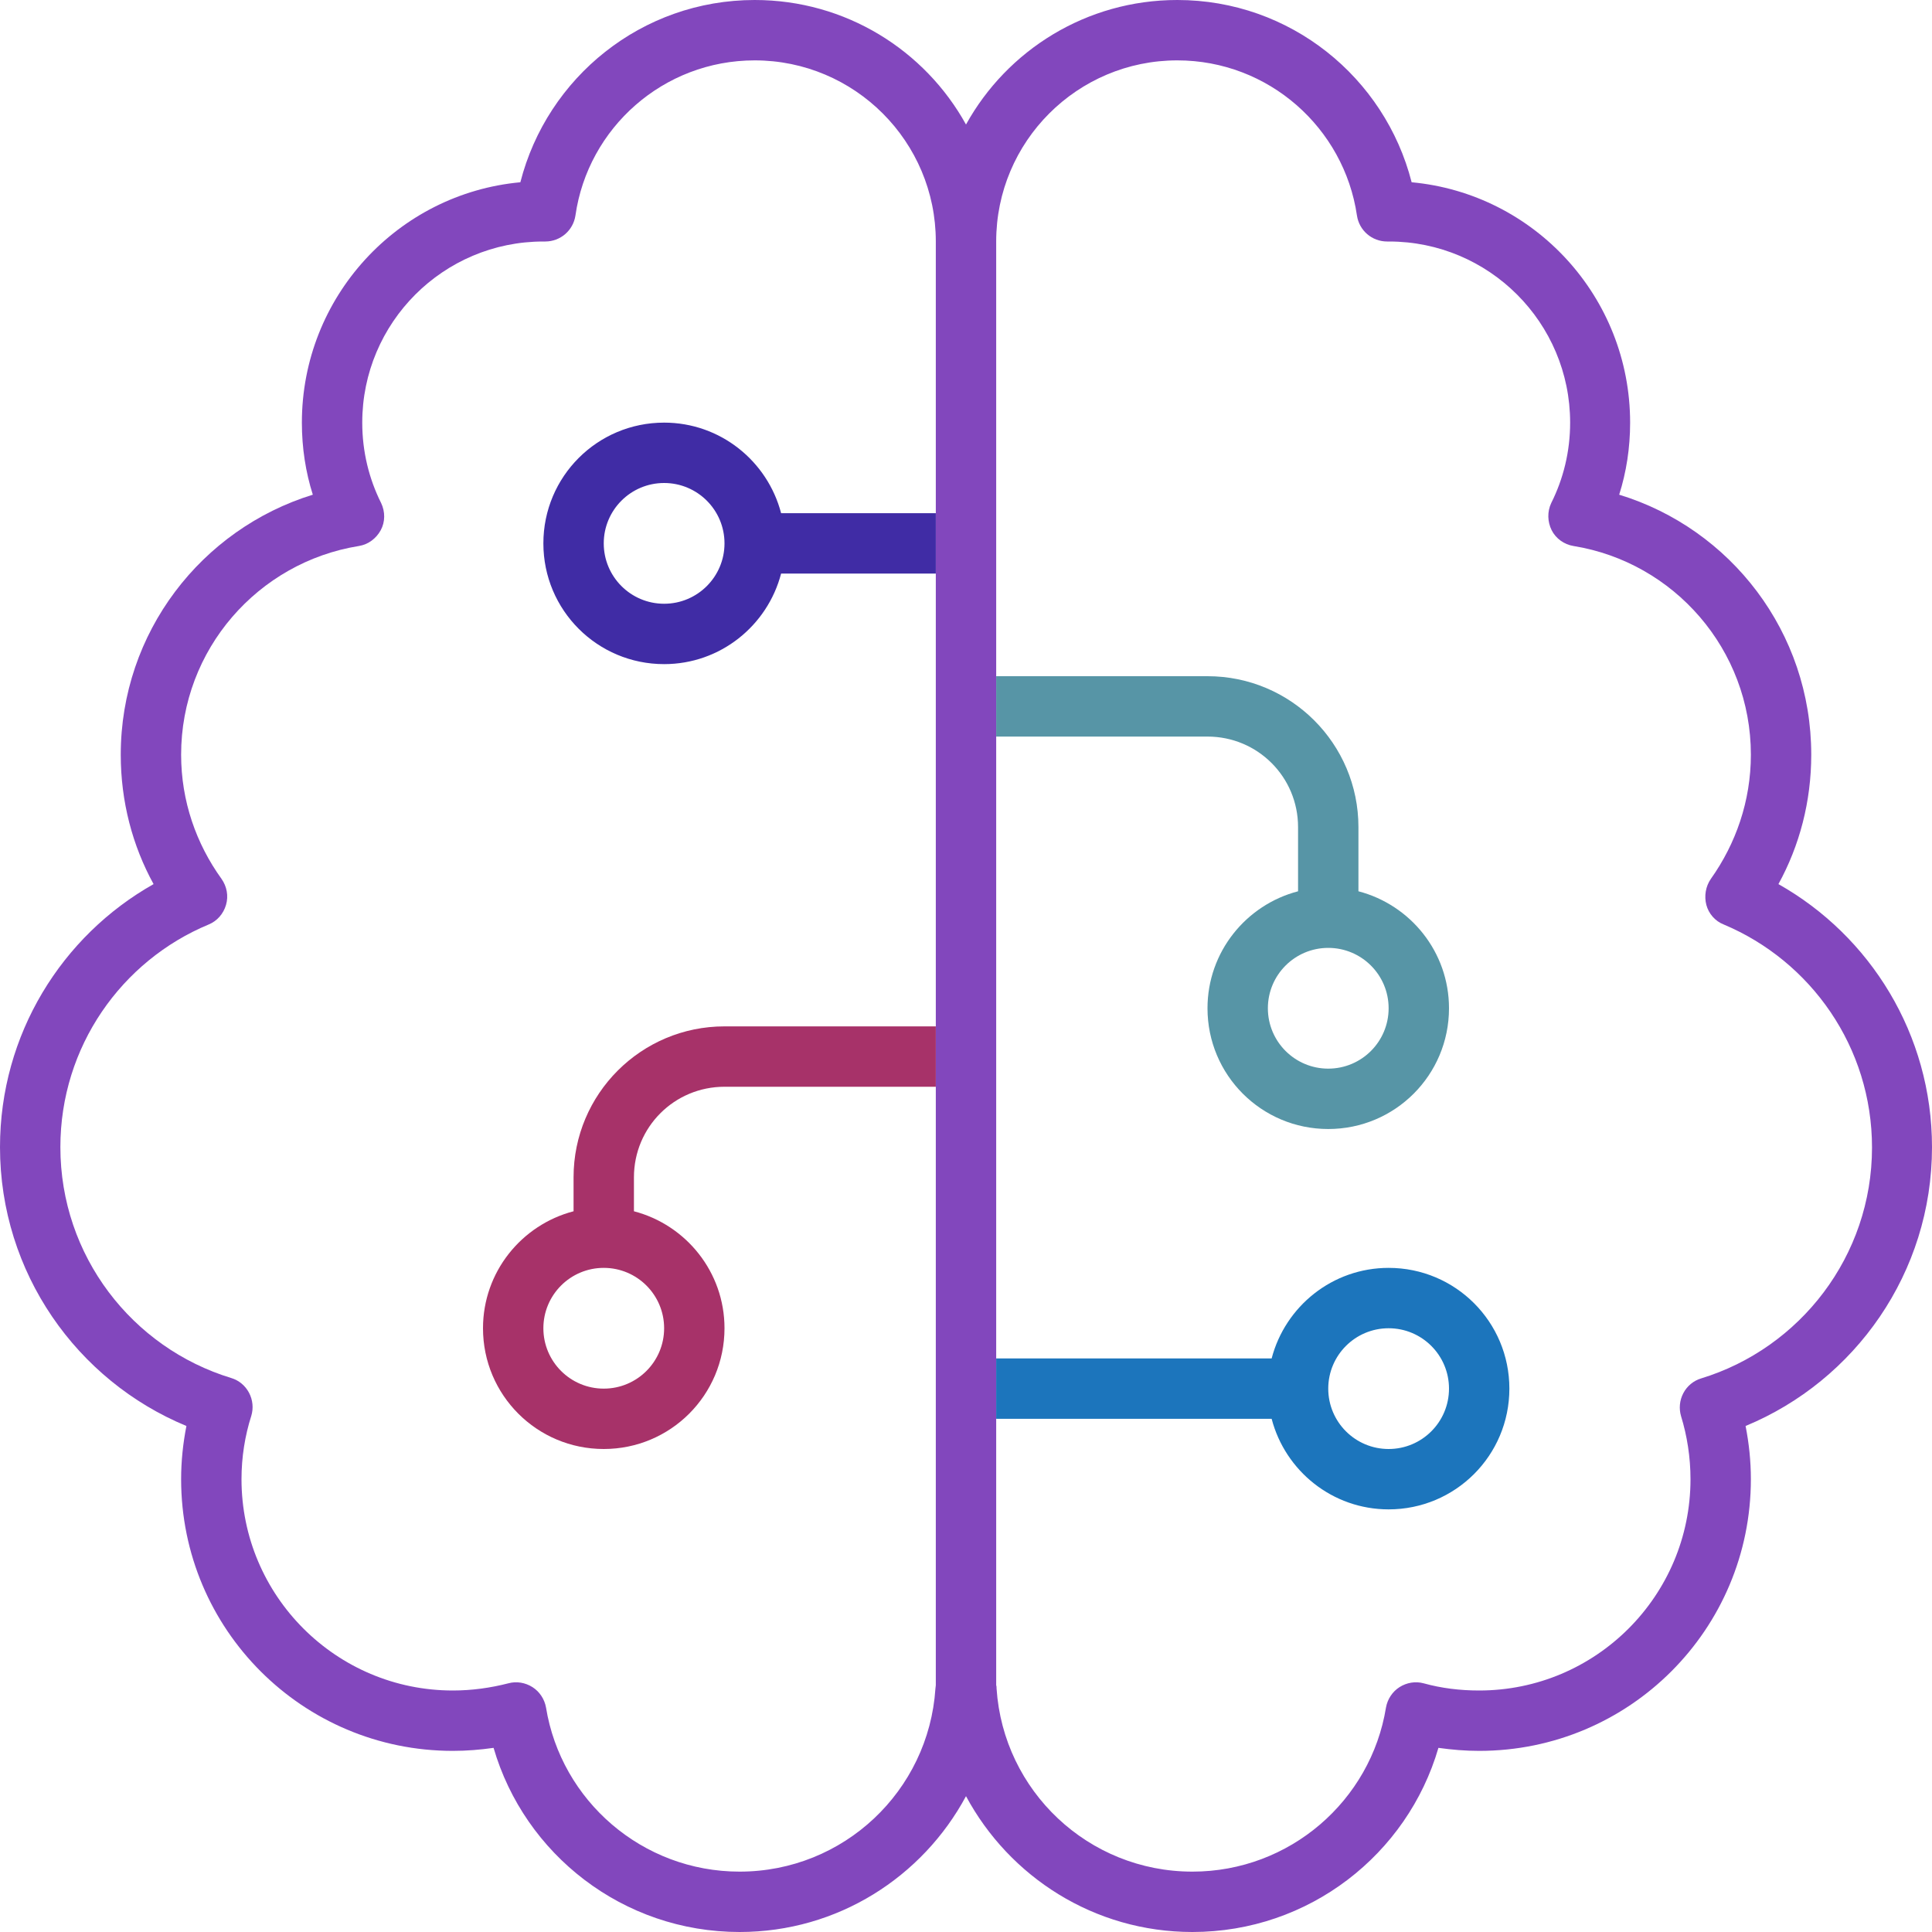 <svg width="80" height="80" viewBox="0 0 80 80" fill="none" xmlns="http://www.w3.org/2000/svg">
<g clip-path="url(#clip0_1010_25591)">
<path d="M80 47.5C80 42.828 77.438 38.75 73.641 36.609C74.516 35.016 75 33.188 75 31.25C75 26.172 71.656 21.891 67.047 20.484C67.344 19.547 67.5 18.547 67.5 17.5C67.5 12.297 63.531 8.016 58.453 7.547C57.344 3.203 53.422 0 48.75 0C44.984 0 41.703 2.078 40 5.156C38.297 2.078 35.016 0 31.25 0C26.578 0 22.656 3.203 21.547 7.547C16.469 8.016 12.5 12.297 12.5 17.5C12.5 18.547 12.656 19.547 12.953 20.484C8.344 21.906 5 26.188 5 31.25C5 33.188 5.484 35.016 6.359 36.609C2.562 38.75 0 42.828 0 47.5C0 52.703 3.188 57.172 7.719 59.047C7.578 59.766 7.5 60.5 7.5 61.25C7.5 67.469 12.531 72.5 18.75 72.5C19.328 72.5 19.891 72.453 20.438 72.375C21.719 76.781 25.797 80 30.625 80C34.688 80 38.203 77.719 40 74.375C41.797 77.719 45.312 80 49.375 80C54.203 80 58.281 76.781 59.562 72.375C60.125 72.453 60.672 72.5 61.25 72.5C67.469 72.5 72.5 67.469 72.5 61.25C72.5 60.5 72.422 59.766 72.281 59.047C76.812 57.172 80 52.703 80 47.5ZM38.75 42.5V69.781C38.75 69.828 38.734 69.875 38.734 69.922C38.453 74.156 34.938 77.5 30.625 77.5C26.594 77.5 23.234 74.562 22.609 70.703C22.547 70.359 22.344 70.047 22.047 69.859C21.75 69.672 21.391 69.609 21.047 69.703C20.312 69.891 19.547 70 18.75 70C13.922 70 10 66.078 10 61.25C10 60.344 10.141 59.453 10.406 58.625C10.5 58.312 10.469 57.969 10.312 57.672C10.156 57.375 9.891 57.156 9.578 57.062C5.469 55.812 2.5 52 2.5 47.5C2.5 43.344 5.031 39.781 8.641 38.281C8.984 38.141 9.25 37.844 9.359 37.469C9.469 37.094 9.391 36.703 9.172 36.391C8.125 34.938 7.5 33.172 7.5 31.25C7.5 26.891 10.688 23.281 14.859 22.609C15.25 22.547 15.578 22.297 15.766 21.953C15.953 21.609 15.953 21.188 15.781 20.828C15.281 19.828 15 18.703 15 17.5C15 13.359 18.359 10 22.5 10H22.578C23.203 10 23.734 9.547 23.828 8.922C24.344 5.297 27.469 2.5 31.25 2.5C35.391 2.5 38.75 5.859 38.75 10V42.5ZM70.438 57.078C70.125 57.172 69.859 57.391 69.703 57.688C69.547 57.984 69.516 58.328 69.609 58.641C69.859 59.453 70 60.344 70 61.25C70 66.078 66.078 70 61.25 70C60.453 70 59.688 69.906 58.953 69.703C58.609 69.609 58.25 69.672 57.953 69.859C57.656 70.047 57.453 70.359 57.391 70.703C56.766 74.562 53.406 77.5 49.375 77.5C45.062 77.5 41.547 74.156 41.266 69.922C41.266 69.875 41.266 69.828 41.25 69.781V10C41.25 5.859 44.609 2.5 48.75 2.5C52.531 2.5 55.656 5.297 56.188 8.922C56.281 9.547 56.812 10 57.438 10H57.516C61.656 10 65.016 13.359 65.016 17.5C65.016 18.703 64.734 19.828 64.234 20.828C64.062 21.188 64.078 21.609 64.25 21.953C64.422 22.297 64.766 22.547 65.156 22.609C69.312 23.281 72.5 26.891 72.5 31.25C72.5 33.172 71.875 34.938 70.844 36.391C70.625 36.703 70.562 37.109 70.656 37.469C70.75 37.828 71.016 38.141 71.375 38.281C74.984 39.797 77.516 43.359 77.516 47.516C77.516 52.016 74.531 55.828 70.438 57.078Z" fill="#8247BD"/>
<path d="M32.344 21.25C31.781 19.094 29.828 17.5 27.5 17.5C24.734 17.5 22.5 19.734 22.5 22.5C22.5 25.266 24.734 27.5 27.5 27.5C29.828 27.5 31.781 25.906 32.344 23.75H38.75V21.25H32.344ZM27.5 25C26.119 25 25 23.881 25 22.5C25 21.119 26.119 20 27.5 20C28.881 20 30 21.119 30 22.5C30 23.881 28.881 25 27.5 25Z" fill="#402CA5"/>
<path d="M30 42.5C26.547 42.5 23.75 45.297 23.75 48.75V50.156C21.594 50.719 20 52.672 20 55C20 57.766 22.234 60 25 60C27.766 60 30 57.766 30 55C30 52.672 28.406 50.719 26.25 50.156V48.75C26.25 46.672 27.922 45 30 45H38.75V42.5H30ZM27.5 55C27.5 56.381 26.381 57.5 25 57.5C23.619 57.5 22.5 56.381 22.5 55C22.5 53.619 23.619 52.5 25 52.5C26.381 52.5 27.5 53.619 27.5 55Z" fill="#A73269"/>
<path d="M56.25 36.906V34.25C56.25 30.797 53.453 28 50 28H41.25V30.5H50C52.078 30.5 53.75 32.172 53.75 34.25V36.906C51.594 37.469 50 39.422 50 41.75C50 44.516 52.234 46.75 55 46.75C57.766 46.75 60 44.516 60 41.75C60 39.422 58.406 37.469 56.25 36.906ZM55 44.25C53.619 44.25 52.5 43.131 52.5 41.75C52.5 40.369 53.619 39.25 55 39.25C56.381 39.25 57.5 40.369 57.5 41.75C57.5 43.131 56.381 44.25 55 44.25Z" fill="#5795A6"/>
<path d="M57.5 52.5C55.172 52.5 53.219 54.094 52.656 56.25H41.25V58.75H52.656C53.219 60.906 55.172 62.5 57.5 62.5C60.266 62.5 62.5 60.266 62.5 57.5C62.5 54.734 60.266 52.5 57.5 52.5ZM57.5 60C56.119 60 55 58.881 55 57.5C55 56.119 56.119 55 57.5 55C58.881 55 60 56.119 60 57.5C60 58.881 58.881 60 57.5 60Z" fill="#1C75BC"/>
</g>
<defs>
<clipPath id="clip0_1010_25591">
<rect width="80" height="80" fill="white"/>
</clipPath>
</defs>
</svg>
